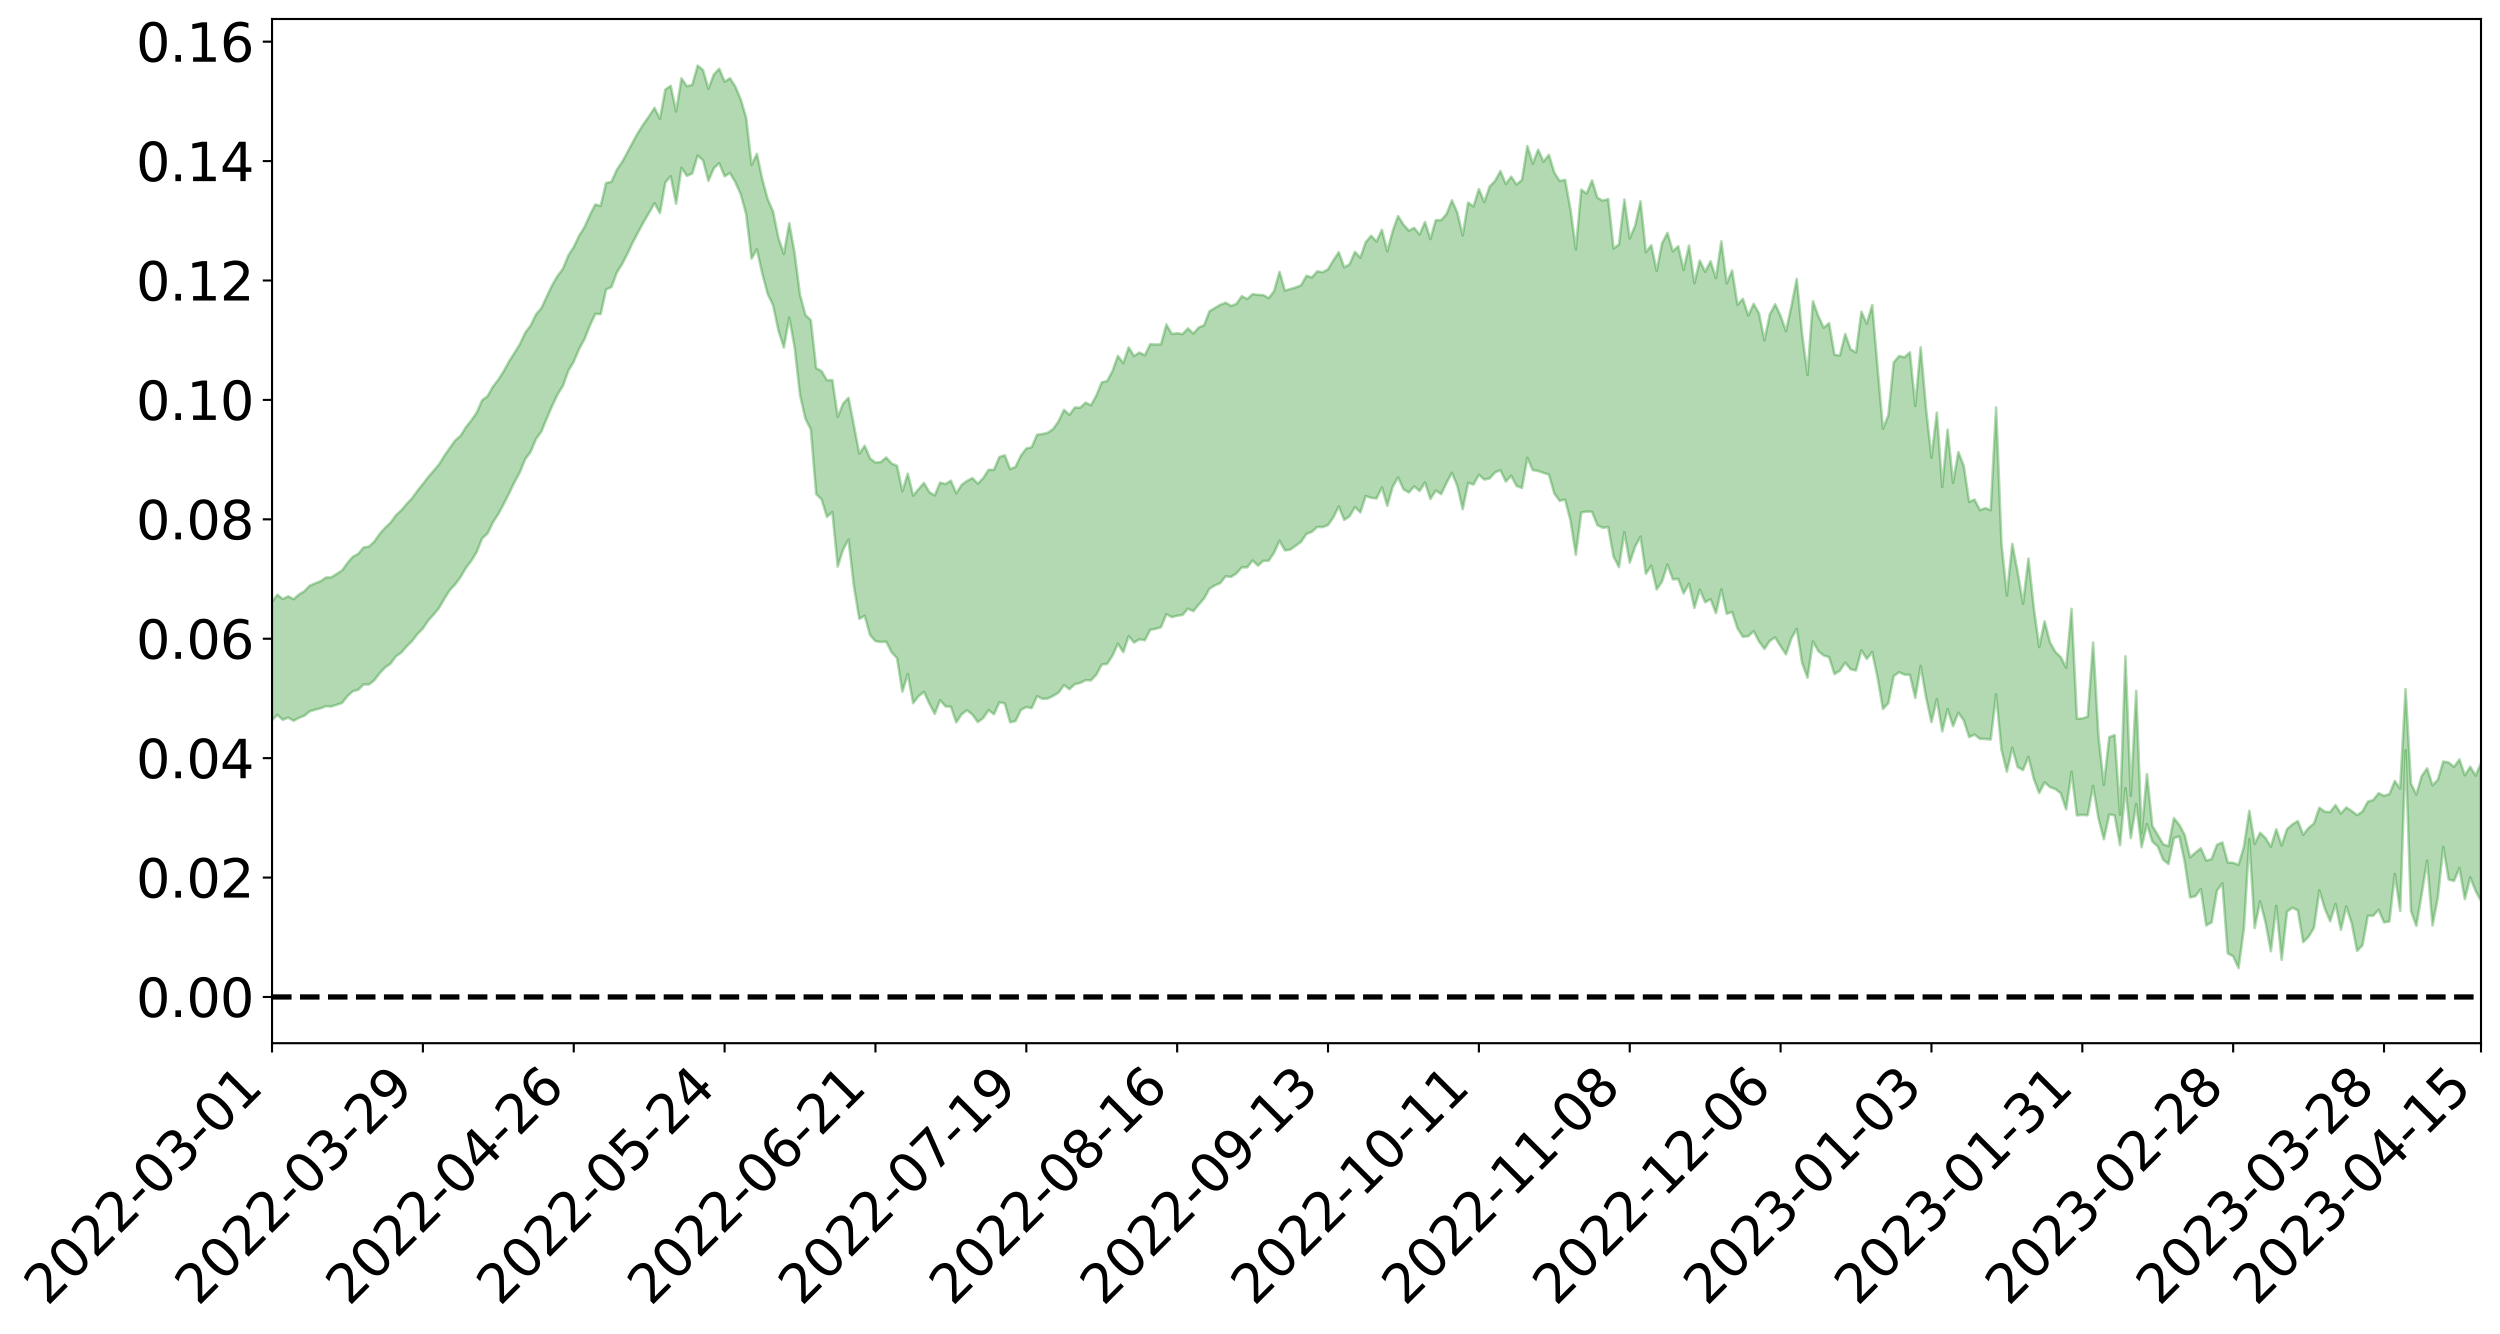 <?xml version="1.0" encoding="utf-8" standalone="no"?>
<!DOCTYPE svg PUBLIC "-//W3C//DTD SVG 1.1//EN"
  "http://www.w3.org/Graphics/SVG/1.1/DTD/svg11.dtd">
<svg xmlns:xlink="http://www.w3.org/1999/xlink" width="947.275pt" height="505.355pt" viewBox="0 0 947.275 505.355" xmlns="http://www.w3.org/2000/svg" version="1.1">
 <defs>
  <style type="text/css">*{stroke-linejoin: round; stroke-linecap: butt}</style>
 </defs>
 <g id="figure_1">
  <g id="patch_1">
   <path d="M 0 505.355 
L 947.275 505.355 
L 947.275 -0 
L 0 -0 
z
" style="fill: #ffffff"/>
  </g>
  <g id="axes_1">
   <g id="patch_2">
    <path d="M 103.075 395.28 
L 940.075 395.28 
L 940.075 7.2 
L 103.075 7.2 
z
" style="fill: #ffffff"/>
   </g>
   <g id="PolyCollection_1">
    <path d="M -393.001 377.605 
L -393.001 377.64 
L -390.959 377.481 
L -388.918 377.34 
L -386.876 377.162 
L -384.835 377.037 
L -382.793 376.88 
L -380.752 376.698 
L -378.711 376.513 
L -376.669 376.353 
L -374.628 376.211 
L -372.586 376.049 
L -370.545 375.881 
L -368.503 375.716 
L -366.462 375.52 
L -364.42 375.353 
L -362.379 375.16 
L -360.337 374.992 
L -358.296 374.773 
L -356.254 374.588 
L -354.213 374.409 
L -352.172 374.201 
L -350.13 373.998 
L -348.089 373.797 
L -346.047 373.561 
L -344.006 373.35 
L -341.964 373.107 
L -339.923 372.86 
L -337.881 372.589 
L -335.84 372.311 
L -333.798 372.036 
L -331.757 371.723 
L -329.715 371.372 
L -327.674 371.054 
L -325.632 370.695 
L -323.591 370.29 
L -321.55 369.906 
L -319.508 369.462 
L -317.467 369.01 
L -315.425 368.542 
L -313.384 368.048 
L -311.342 367.503 
L -309.301 366.924 
L -307.259 366.31 
L -305.218 365.713 
L -303.176 365.021 
L -301.135 364.355 
L -299.093 363.647 
L -297.052 362.933 
L -295.011 362.168 
L -292.969 361.343 
L -290.928 360.57 
L -288.886 359.717 
L -286.845 358.835 
L -284.803 357.966 
L -282.762 357.102 
L -280.72 356.172 
L -278.679 355.231 
L -276.637 354.289 
L -274.596 353.312 
L -272.554 352.323 
L -270.513 351.334 
L -268.472 350.313 
L -266.43 349.289 
L -264.389 348.276 
L -262.347 347.226 
L -260.306 346.11 
L -258.264 345.023 
L -256.223 343.938 
L -254.181 342.867 
L -252.14 341.758 
L -250.098 340.671 
L -248.057 339.568 
L -246.015 338.561 
L -243.974 337.398 
L -241.932 336.374 
L -239.891 335.266 
L -237.85 334.218 
L -235.808 333.124 
L -233.767 332.13 
L -231.725 331.011 
L -229.684 329.962 
L -227.642 328.97 
L -225.601 327.901 
L -223.559 326.888 
L -221.518 325.843 
L -219.476 324.779 
L -217.435 323.752 
L -215.393 322.747 
L -213.352 321.683 
L -211.311 320.656 
L -209.269 319.609 
L -207.228 318.578 
L -205.186 317.569 
L -203.145 316.536 
L -201.103 315.496 
L -199.062 314.547 
L -197.02 313.491 
L -194.979 312.474 
L -192.937 311.473 
L -190.896 310.473 
L -188.854 309.476 
L -186.813 308.469 
L -184.772 307.504 
L -182.73 306.505 
L -180.689 305.486 
L -178.647 304.457 
L -176.606 303.419 
L -174.564 302.44 
L -172.523 301.375 
L -170.481 300.247 
L -168.44 299.18 
L -166.398 298.061 
L -164.357 296.926 
L -162.315 295.733 
L -160.274 294.52 
L -158.232 293.383 
L -156.191 292.103 
L -154.15 290.878 
L -152.108 289.567 
L -150.067 288.352 
L -148.025 286.945 
L -145.984 285.562 
L -143.942 284.212 
L -141.901 282.838 
L -139.859 281.424 
L -137.818 279.951 
L -135.776 278.56 
L -133.735 276.986 
L -131.693 275.581 
L -129.652 273.96 
L -127.611 272.383 
L -125.569 270.836 
L -123.528 269.344 
L -121.486 267.626 
L -119.445 266.056 
L -117.403 264.102 
L -115.362 262.394 
L -113.32 260.787 
L -111.279 258.992 
L -109.237 257.151 
L -107.196 255.053 
L -105.154 253.071 
L -103.113 251.38 
L -101.072 248.811 
L -99.03 246.702 
L -96.989 244.543 
L -94.947 242.305 
L -92.906 239.779 
L -90.864 237.575 
L -88.823 236.279 
L -86.781 234.214 
L -84.74 230.834 
L -82.698 228.041 
L -80.657 226.286 
L -78.615 223.33 
L -76.574 221.161 
L -74.532 219.144 
L -72.491 216.351 
L -70.45 212.562 
L -68.408 210.222 
L -66.367 208.881 
L -64.325 206.041 
L -62.284 204.927 
L -60.242 203.035 
L -58.201 199.662 
L -56.159 199.62 
L -54.118 200.598 
L -52.076 202.987 
L -50.035 199.703 
L -47.993 205.376 
L -45.952 206.422 
L -43.911 198.137 
L -41.869 200.147 
L -39.828 203.446 
L -37.786 201.107 
L -35.745 200.444 
L -33.703 215.46 
L -31.662 236.898 
L -29.62 247.455 
L -27.579 223.721 
L -25.537 235.607 
L -23.496 251.243 
L -21.454 250.126 
L -19.413 282.157 
L -17.372 277.555 
L -15.33 267.502 
L -13.289 242.889 
L -11.247 265.698 
L -9.206 279.343 
L -7.164 273.399 
L -5.123 276.835 
L -3.081 289.704 
L -1.04 287.784 
L 1.002 276.363 
L 3.043 290.308 
L 5.085 292.914 
L 7.126 287.665 
L 9.168 296.427 
L 11.209 299.485 
L 13.25 298.375 
L 15.292 295.42 
L 17.333 298.125 
L 19.375 294.865 
L 21.416 294.867 
L 23.458 297.411 
L 25.499 294.499 
L 27.541 295.602 
L 29.582 295.402 
L 31.624 292.974 
L 33.665 293.466 
L 35.707 290.077 
L 37.748 289.974 
L 39.789 290.519 
L 41.831 290.251 
L 43.872 288.422 
L 45.914 286.802 
L 47.955 286.144 
L 49.997 284.377 
L 52.038 283.801 
L 54.08 283.181 
L 56.121 280.666 
L 58.163 281.333 
L 60.204 279.559 
L 62.246 278.599 
L 64.287 278.302 
L 66.328 276.57 
L 68.37 275.898 
L 70.411 276.067 
L 72.453 276.564 
L 74.494 274.012 
L 76.536 273.374 
L 78.577 272.381 
L 80.619 276.14 
L 82.66 276.083 
L 84.702 277.509 
L 86.743 273.643 
L 88.785 271.222 
L 90.826 271.881 
L 92.868 274.455 
L 94.909 274.904 
L 96.95 270.34 
L 98.992 274.258 
L 101.033 273.381 
L 103.075 272.859 
L 105.116 270.874 
L 107.158 272.755 
L 109.199 271.92 
L 111.241 273.117 
L 113.282 272.002 
L 115.324 271.197 
L 117.365 269.538 
L 119.407 268.915 
L 121.448 268.393 
L 123.489 267.577 
L 125.531 267.711 
L 127.572 267.055 
L 129.614 266.354 
L 131.655 263.763 
L 133.697 261.913 
L 135.738 261.364 
L 137.78 259.326 
L 139.821 259.366 
L 141.863 257.723 
L 143.904 255.042 
L 145.946 252.91 
L 147.987 251.465 
L 150.028 248.69 
L 152.07 247.258 
L 154.111 244.895 
L 156.153 242.895 
L 158.194 240.226 
L 160.236 238.144 
L 162.277 235.092 
L 164.319 232.841 
L 166.36 230.356 
L 168.402 226.825 
L 170.443 223.593 
L 172.485 221.436 
L 174.526 218.664 
L 176.568 215.117 
L 178.609 212.486 
L 180.65 209.124 
L 182.692 203.998 
L 184.733 202.162 
L 186.775 197.915 
L 188.816 194.775 
L 190.858 191.007 
L 192.899 186.958 
L 194.941 182.725 
L 196.982 178.95 
L 199.024 173.945 
L 201.065 171.18 
L 203.107 166.338 
L 205.148 163.486 
L 207.189 158.52 
L 209.231 153.794 
L 211.272 149.447 
L 213.314 146.183 
L 215.355 140.477 
L 217.397 137.065 
L 219.438 132.227 
L 221.48 128.476 
L 223.521 123.336 
L 225.563 118.955 
L 227.604 119.032 
L 229.646 109.692 
L 231.687 108.764 
L 233.728 103.262 
L 235.77 100.012 
L 237.811 96.014 
L 239.853 91.664 
L 241.894 87.82 
L 243.936 84.029 
L 245.977 80.554 
L 248.019 76.977 
L 250.06 80.742 
L 252.102 69.175 
L 254.143 66.75 
L 256.185 77.213 
L 258.226 63.602 
L 260.268 66.65 
L 262.309 65.723 
L 264.35 58.928 
L 266.392 60.779 
L 268.433 68.533 
L 270.475 63.772 
L 272.516 61.845 
L 274.558 66.802 
L 276.599 65.572 
L 278.641 69.069 
L 280.682 73.629 
L 282.724 81.117 
L 284.765 97.975 
L 286.807 94.501 
L 288.848 103.74 
L 290.889 111.414 
L 292.931 115.637 
L 294.972 125.288 
L 297.014 131.665 
L 299.055 120.341 
L 301.097 131.704 
L 303.138 149.688 
L 305.18 158.637 
L 307.221 162.725 
L 309.263 187.239 
L 311.304 189.195 
L 313.346 195.846 
L 315.387 194.003 
L 317.428 214.649 
L 319.47 208.166 
L 321.511 204.447 
L 323.553 222.043 
L 325.594 234.501 
L 327.636 233.288 
L 329.677 240.628 
L 331.719 242.933 
L 333.76 243.264 
L 335.802 243.136 
L 337.843 247.143 
L 339.885 249.351 
L 341.926 262.088 
L 343.968 255.367 
L 346.009 266.441 
L 348.05 263.788 
L 350.092 262.149 
L 352.133 266.562 
L 354.175 270.49 
L 356.216 265.263 
L 358.258 267.679 
L 360.299 267.742 
L 362.341 273.726 
L 364.382 270.617 
L 366.424 269.117 
L 368.465 270.771 
L 370.507 273.603 
L 372.548 272.073 
L 374.589 269.078 
L 376.631 270.629 
L 378.672 266.13 
L 380.714 266.52 
L 382.755 273.707 
L 384.797 273.196 
L 386.838 269.01 
L 388.88 267.916 
L 390.921 268.307 
L 392.963 263.798 
L 395.004 264.785 
L 397.046 264.687 
L 399.087 263.671 
L 401.128 262.403 
L 403.17 259.601 
L 405.211 261.148 
L 407.253 259.248 
L 409.294 258.783 
L 411.336 257.742 
L 413.377 257.801 
L 415.419 255.648 
L 417.46 251.802 
L 419.502 251.569 
L 421.543 248.426 
L 423.585 243.919 
L 425.626 247.122 
L 427.668 241.002 
L 429.709 243.47 
L 431.75 242.249 
L 433.792 242.61 
L 435.833 238.643 
L 437.875 238.287 
L 439.916 237.649 
L 441.958 232.721 
L 443.999 233.842 
L 446.041 233.319 
L 448.082 233.022 
L 450.124 230.616 
L 452.165 231.586 
L 454.207 229.106 
L 456.248 226.737 
L 458.289 223.061 
L 460.331 221.815 
L 462.372 220.953 
L 464.414 218.359 
L 466.455 218.62 
L 468.497 217.299 
L 470.538 214.983 
L 472.58 214.966 
L 474.621 212.355 
L 476.663 214.338 
L 478.704 212.487 
L 480.746 212.468 
L 482.787 209.362 
L 484.828 204.883 
L 486.87 208.553 
L 488.911 208.278 
L 490.953 206.795 
L 492.994 205.318 
L 495.036 202.304 
L 497.077 201.531 
L 499.119 199.668 
L 501.16 199.738 
L 503.202 198.954 
L 505.243 196.015 
L 507.285 191.911 
L 509.326 196.99 
L 511.368 195.634 
L 513.409 192.115 
L 515.45 194.174 
L 517.492 187.977 
L 519.533 188.624 
L 521.575 188.918 
L 523.616 184.7 
L 525.658 191.633 
L 527.699 184.503 
L 529.741 180.858 
L 531.782 185.401 
L 533.824 186.596 
L 535.865 184.305 
L 537.907 186.059 
L 539.948 182.8 
L 541.989 189.091 
L 544.031 185.899 
L 546.072 187.224 
L 548.114 182.96 
L 550.155 179.157 
L 552.197 184.11 
L 554.238 192.932 
L 556.28 182.975 
L 558.321 183.588 
L 560.363 179.908 
L 562.404 181.724 
L 564.446 181.275 
L 566.487 179.006 
L 568.528 178.175 
L 570.57 182.471 
L 572.611 180.256 
L 574.653 184.159 
L 576.694 184.863 
L 578.736 173.477 
L 580.777 178.127 
L 582.819 178.46 
L 584.86 179.187 
L 586.902 179.813 
L 588.943 186.996 
L 590.985 189.777 
L 593.026 189.307 
L 595.068 197.155 
L 597.109 210.227 
L 599.15 194.206 
L 601.192 193.815 
L 603.233 193.942 
L 605.275 198.993 
L 607.316 199.979 
L 609.358 199.72 
L 611.399 210.914 
L 613.441 214.889 
L 615.482 201.646 
L 617.524 213.191 
L 619.565 207.144 
L 621.607 203.315 
L 623.648 217.413 
L 625.689 214.338 
L 627.731 223.37 
L 629.772 220.354 
L 631.814 213.918 
L 633.855 219.538 
L 635.897 219.365 
L 637.938 224.879 
L 639.98 221.128 
L 642.021 230.354 
L 644.063 223.419 
L 646.104 228.209 
L 648.146 227.031 
L 650.187 232.316 
L 652.228 223.333 
L 654.27 232.589 
L 656.311 231.873 
L 658.353 238.105 
L 660.394 241.29 
L 662.436 241.071 
L 664.477 239.167 
L 666.519 243.067 
L 668.56 245.884 
L 670.602 242.842 
L 672.643 241.537 
L 674.685 244.908 
L 676.726 247.928 
L 678.768 241.898 
L 680.809 238.317 
L 682.85 251.171 
L 684.892 256.81 
L 686.933 243.054 
L 688.975 246.694 
L 691.016 248.356 
L 693.058 248.991 
L 695.099 255.392 
L 697.141 254.158 
L 699.182 251.048 
L 701.224 253.615 
L 703.265 254.025 
L 705.307 246.403 
L 707.348 249.693 
L 709.389 247.082 
L 711.431 256.727 
L 713.472 268.646 
L 715.514 266.415 
L 717.555 256.169 
L 719.597 254.695 
L 721.638 255.631 
L 723.68 255.695 
L 725.721 264.451 
L 727.763 252.355 
L 729.804 264.219 
L 731.846 273.637 
L 733.887 264.914 
L 735.928 277.124 
L 737.97 268.687 
L 740.011 275.121 
L 742.053 270.043 
L 744.094 272.975 
L 746.136 279.295 
L 748.177 278.341 
L 750.219 279.946 
L 752.26 279.999 
L 754.302 280.213 
L 756.343 263.11 
L 758.385 284.113 
L 760.426 292.424 
L 762.468 283.342 
L 764.509 290.631 
L 766.55 291.784 
L 768.592 286.789 
L 770.633 295.094 
L 772.675 300.465 
L 774.716 296.455 
L 776.758 298.225 
L 778.799 298.986 
L 780.841 300.56 
L 782.882 306.703 
L 784.924 292.49 
L 786.965 308.958 
L 789.007 308.775 
L 791.048 308.909 
L 793.089 297.765 
L 795.131 310.077 
L 797.172 318.005 
L 799.214 308.617 
L 801.255 308.948 
L 803.297 320.246 
L 805.338 298.653 
L 807.38 317.531 
L 809.421 304.628 
L 811.463 321.018 
L 813.504 312.225 
L 815.546 318.895 
L 817.587 320.693 
L 819.628 325.758 
L 821.67 327.374 
L 823.711 317.578 
L 825.753 316.898 
L 827.794 326.54 
L 829.836 340.049 
L 831.877 339.584 
L 833.919 336.867 
L 835.96 350.673 
L 838.002 349.465 
L 840.043 337.448 
L 842.085 334.747 
L 844.126 361.232 
L 846.168 362.341 
L 848.209 366.824 
L 850.25 351.684 
L 852.292 317.946 
L 854.333 351.644 
L 856.375 341.528 
L 858.416 349.373 
L 860.458 360.429 
L 862.499 343.256 
L 864.541 363.683 
L 866.582 345.392 
L 868.624 343.954 
L 870.665 344.97 
L 872.707 356.979 
L 874.748 354.912 
L 876.789 351.552 
L 878.831 337.389 
L 880.872 344.144 
L 882.914 349.055 
L 884.955 342.492 
L 886.997 352.315 
L 889.038 343.502 
L 891.08 349.812 
L 893.121 360.319 
L 895.163 358.22 
L 897.204 346.995 
L 899.246 346.979 
L 901.287 344.715 
L 903.328 349.482 
L 905.37 349.171 
L 907.411 331.19 
L 909.453 345.174 
L 911.494 284.335 
L 913.536 345.094 
L 915.577 350.818 
L 917.619 338.672 
L 919.66 326.077 
L 921.702 350.69 
L 923.743 339.892 
L 925.785 320.904 
L 927.826 333.265 
L 929.868 333.797 
L 931.909 328.842 
L 933.95 340.677 
L 935.992 332.433 
L 938.033 337.555 
L 940.075 341.401 
L 940.075 289.145 
L 940.075 289.145 
L 938.033 293.898 
L 935.992 290.534 
L 933.95 293.77 
L 931.909 287.742 
L 929.868 290.564 
L 927.826 288.924 
L 925.785 288.547 
L 923.743 295.476 
L 921.702 297.519 
L 919.66 291.134 
L 917.619 294.053 
L 915.577 301.031 
L 913.536 296.945 
L 911.494 261.141 
L 909.453 298.788 
L 907.411 295.936 
L 905.37 300.894 
L 903.328 301.544 
L 901.287 300.538 
L 899.246 303.151 
L 897.204 303.738 
L 895.163 307.507 
L 893.121 308.862 
L 891.08 307.279 
L 889.038 305.943 
L 886.997 308.296 
L 884.955 305.052 
L 882.914 307.681 
L 880.872 307.56 
L 878.831 306.057 
L 876.789 312.026 
L 874.748 313.687 
L 872.707 316.312 
L 870.665 311.113 
L 868.624 312.346 
L 866.582 314.163 
L 864.541 320.364 
L 862.499 314.2 
L 860.458 320.832 
L 858.416 317.518 
L 856.375 315.548 
L 854.333 319.785 
L 852.292 307.245 
L 850.25 320.816 
L 848.209 327.687 
L 846.168 326.909 
L 844.126 326.834 
L 842.085 319.209 
L 840.043 320.088 
L 838.002 325.497 
L 835.96 326.108 
L 833.919 321.422 
L 831.877 323.061 
L 829.836 324.911 
L 827.794 316.31 
L 825.753 312.518 
L 823.711 310.024 
L 821.67 320.64 
L 819.628 319.9 
L 817.587 316.354 
L 815.546 312.946 
L 813.504 293.323 
L 811.463 315.786 
L 809.421 261.77 
L 807.38 301.507 
L 805.338 248.685 
L 803.297 308.666 
L 801.255 278.533 
L 799.214 279.311 
L 797.172 297.412 
L 795.131 278.963 
L 793.089 243.454 
L 791.048 271.567 
L 789.007 272.248 
L 786.965 272.35 
L 784.924 230.683 
L 782.882 252.996 
L 780.841 248.983 
L 778.799 247.058 
L 776.758 243.376 
L 774.716 235.437 
L 772.675 245.171 
L 770.633 230.38 
L 768.592 211.624 
L 766.55 228.776 
L 764.509 216.759 
L 762.468 206.082 
L 760.426 225.63 
L 758.385 206.023 
L 756.343 154.394 
L 754.302 193.315 
L 752.26 192.517 
L 750.219 193.295 
L 748.177 189.304 
L 746.136 190.163 
L 744.094 176.558 
L 742.053 171.302 
L 740.011 182.9 
L 737.97 162.799 
L 735.928 184.531 
L 733.887 156.378 
L 731.846 173.411 
L 729.804 154.81 
L 727.763 131.605 
L 725.721 153.8 
L 723.68 133.515 
L 721.638 135.371 
L 719.597 134.889 
L 717.555 137.33 
L 715.514 157.357 
L 713.472 162.449 
L 711.431 139.336 
L 709.389 115.596 
L 707.348 122.657 
L 705.307 118.131 
L 703.265 133.575 
L 701.224 132.335 
L 699.182 126.565 
L 697.141 134.727 
L 695.099 134.406 
L 693.058 122.45 
L 691.016 124.199 
L 688.975 119.724 
L 686.933 114.148 
L 684.892 142.042 
L 682.85 126.745 
L 680.809 105.674 
L 678.768 116.103 
L 676.726 125.471 
L 674.685 119.685 
L 672.643 115.277 
L 670.602 119.122 
L 668.56 128.984 
L 666.519 118.769 
L 664.477 115.132 
L 662.436 119.586 
L 660.394 113.223 
L 658.353 115.482 
L 656.311 102.469 
L 654.27 107.381 
L 652.228 91.445 
L 650.187 105.389 
L 648.146 99.009 
L 646.104 102.989 
L 644.063 98.723 
L 642.021 107.304 
L 639.98 93.038 
L 637.938 102.231 
L 635.897 93.305 
L 633.855 95.217 
L 631.814 88.254 
L 629.772 92.187 
L 627.731 102.622 
L 625.689 92.931 
L 623.648 95.568 
L 621.607 76.294 
L 619.565 85.533 
L 617.524 90.354 
L 615.482 75.581 
L 613.441 92.603 
L 611.399 94.183 
L 609.358 75.439 
L 607.316 76.038 
L 605.275 74.96 
L 603.233 68.362 
L 601.192 73.341 
L 599.15 71.878 
L 597.109 94.477 
L 595.068 79.295 
L 593.026 68.111 
L 590.985 68.593 
L 588.943 65.414 
L 586.902 58.671 
L 584.86 61.244 
L 582.819 56.714 
L 580.777 62.018 
L 578.736 55.339 
L 576.694 68.16 
L 574.653 69.898 
L 572.611 66.945 
L 570.57 69.761 
L 568.528 64.833 
L 566.487 68.561 
L 564.446 70.682 
L 562.404 76.588 
L 560.363 71.643 
L 558.321 78.248 
L 556.28 76.766 
L 554.238 89.21 
L 552.197 80.581 
L 550.155 75.897 
L 548.114 81.124 
L 546.072 83.411 
L 544.031 83.443 
L 541.989 90.59 
L 539.948 84.126 
L 537.907 88.883 
L 535.865 86.368 
L 533.824 87.385 
L 531.782 85.113 
L 529.741 81.856 
L 527.699 87.562 
L 525.658 95.221 
L 523.616 87.091 
L 521.575 91.493 
L 519.533 89.335 
L 517.492 91.779 
L 515.45 97.658 
L 513.409 95.433 
L 511.368 100.164 
L 509.326 101.282 
L 507.285 95.572 
L 505.243 98.632 
L 503.202 102.061 
L 501.16 103.164 
L 499.119 102.797 
L 497.077 105.149 
L 495.036 104.507 
L 492.994 108.096 
L 490.953 108.913 
L 488.911 109.518 
L 486.87 110.111 
L 484.828 103.002 
L 482.787 110.257 
L 480.746 112.978 
L 478.704 111.815 
L 476.663 111.734 
L 474.621 111.445 
L 472.58 113.296 
L 470.538 112.207 
L 468.497 115.141 
L 466.455 115.908 
L 464.414 114.708 
L 462.372 115.496 
L 460.331 116.7 
L 458.289 117.946 
L 456.248 123.234 
L 454.207 124.1 
L 452.165 126.388 
L 450.124 124.438 
L 448.082 126.587 
L 446.041 126.281 
L 443.999 126.522 
L 441.958 122.966 
L 439.916 130.49 
L 437.875 130.552 
L 435.833 130.421 
L 433.792 134.632 
L 431.75 133.579 
L 429.709 134.889 
L 427.668 131.654 
L 425.626 137.633 
L 423.585 134.85 
L 421.543 140.563 
L 419.502 144.38 
L 417.46 144.891 
L 415.419 149.871 
L 413.377 153.576 
L 411.336 152.55 
L 409.294 154.487 
L 407.253 154.419 
L 405.211 157.223 
L 403.17 155.298 
L 401.128 159.555 
L 399.087 162.529 
L 397.046 163.951 
L 395.004 164.468 
L 392.963 164.719 
L 390.921 169.45 
L 388.88 169.963 
L 386.838 172.609 
L 384.797 176.895 
L 382.755 177.762 
L 380.714 172.516 
L 378.672 173.184 
L 376.631 178.028 
L 374.589 177.996 
L 372.548 181.145 
L 370.507 183.256 
L 368.465 181.142 
L 366.424 182.215 
L 364.382 183.731 
L 362.341 186.946 
L 360.299 182.138 
L 358.258 183.405 
L 356.216 182.859 
L 354.175 187.723 
L 352.133 186.516 
L 350.092 182.983 
L 348.05 185.342 
L 346.009 187.795 
L 343.968 179.487 
L 341.926 186.16 
L 339.885 176.498 
L 337.843 175.626 
L 335.802 173.33 
L 333.76 175.063 
L 331.719 175.266 
L 329.677 173.728 
L 327.636 168.932 
L 325.594 171.922 
L 323.553 161.248 
L 321.511 150.72 
L 319.47 152.914 
L 317.428 157.977 
L 315.387 143.99 
L 313.346 144.098 
L 311.304 140.623 
L 309.263 139.5 
L 307.221 121.321 
L 305.18 119.338 
L 303.138 111.767 
L 301.097 95.964 
L 299.055 84.578 
L 297.014 96.227 
L 294.972 90.23 
L 292.931 80.154 
L 290.889 75.471 
L 288.848 67.966 
L 286.807 58.326 
L 284.765 62.475 
L 282.724 44.57 
L 280.682 37.693 
L 278.641 32.845 
L 276.599 29.634 
L 274.558 30.961 
L 272.516 26.029 
L 270.475 28.243 
L 268.433 33.653 
L 266.392 26.557 
L 264.35 24.84 
L 262.309 32.173 
L 260.268 32.665 
L 258.226 29.695 
L 256.185 42.241 
L 254.143 32.518 
L 252.102 33.946 
L 250.06 45.075 
L 248.019 40.874 
L 245.977 43.982 
L 243.936 46.862 
L 241.894 50.047 
L 239.853 53.688 
L 237.811 57.574 
L 235.77 61.31 
L 233.728 64.341 
L 231.687 68.9 
L 229.646 69.367 
L 227.604 78.044 
L 225.563 77.479 
L 223.521 81.484 
L 221.48 86.047 
L 219.438 89.315 
L 217.397 93.606 
L 215.355 96.793 
L 213.314 101.825 
L 211.272 104.544 
L 209.231 108.059 
L 207.189 112.338 
L 205.148 116.732 
L 203.107 119.118 
L 201.065 123.358 
L 199.024 126.021 
L 196.982 130.428 
L 194.941 133.694 
L 192.899 136.954 
L 190.858 140.649 
L 188.816 143.863 
L 186.775 146.508 
L 184.733 150.137 
L 182.692 151.666 
L 180.65 156.326 
L 178.609 159.287 
L 176.568 161.834 
L 174.526 165.096 
L 172.485 166.872 
L 170.443 169.712 
L 168.402 172.646 
L 166.36 175.949 
L 164.319 178.358 
L 162.277 180.741 
L 160.236 183.402 
L 158.194 185.963 
L 156.153 188.767 
L 154.111 190.922 
L 152.07 193.327 
L 150.028 195.219 
L 147.987 198.052 
L 145.946 199.979 
L 143.904 202.245 
L 141.863 205.183 
L 139.821 207.11 
L 137.78 207.428 
L 135.738 209.861 
L 133.697 210.958 
L 131.655 213.327 
L 129.614 216.145 
L 127.572 217.477 
L 125.531 218.741 
L 123.489 218.84 
L 121.448 220.244 
L 119.407 221.036 
L 117.365 221.925 
L 115.324 224.042 
L 113.282 225.249 
L 111.241 227.047 
L 109.199 225.954 
L 107.158 226.981 
L 105.116 225.353 
L 103.075 227.993 
L 101.033 228.461 
L 98.992 230.449 
L 96.95 226.567 
L 94.909 231.604 
L 92.868 231.396 
L 90.826 228.83 
L 88.785 228.381 
L 86.743 231.163 
L 84.702 235.772 
L 82.66 234.373 
L 80.619 234.61 
L 78.577 230.604 
L 76.536 230.949 
L 74.494 232.606 
L 72.453 235.685 
L 70.411 235.232 
L 68.37 235.116 
L 66.328 235.985 
L 64.287 238.069 
L 62.246 238.139 
L 60.204 239.625 
L 58.163 241.797 
L 56.121 241.034 
L 54.08 243.978 
L 52.038 244.803 
L 49.997 245.542 
L 47.955 247.549 
L 45.914 248.364 
L 43.872 250.528 
L 41.831 252.843 
L 39.789 253.272 
L 37.748 252.894 
L 35.707 252.73 
L 33.665 257.15 
L 31.624 256.824 
L 29.582 259.901 
L 27.541 260.306 
L 25.499 259.617 
L 23.458 262.644 
L 21.416 260.493 
L 19.375 260.955 
L 17.333 264.686 
L 15.292 262.557 
L 13.25 266.084 
L 11.209 267.419 
L 9.168 265.008 
L 7.126 256.677 
L 5.085 262.476 
L 3.043 260.118 
L 1.002 247.57 
L -1.04 258.764 
L -3.081 261.278 
L -5.123 249.69 
L -7.164 246.706 
L -9.206 253.321 
L -11.247 240.737 
L -13.289 219.115 
L -15.33 243.579 
L -17.372 253.643 
L -19.413 258.778 
L -21.454 228.474 
L -23.496 230.045 
L -25.537 215.211 
L -27.579 203.587 
L -29.62 228.005 
L -31.662 217.997 
L -33.703 197.113 
L -35.745 182.426 
L -37.786 183.727 
L -39.828 186.744 
L -41.869 183.917 
L -43.911 182.412 
L -45.952 191.494 
L -47.993 190.843 
L -50.035 185.577 
L -52.076 189.445 
L -54.118 187.518 
L -56.159 187.021 
L -58.201 187.671 
L -60.242 191.466 
L -62.284 193.913 
L -64.325 195.487 
L -66.367 198.847 
L -68.408 200.616 
L -70.45 203.383 
L -72.491 207.508 
L -74.532 210.898 
L -76.574 213.263 
L -78.615 215.881 
L -80.657 219.17 
L -82.698 221.38 
L -84.74 224.52 
L -86.781 228.258 
L -88.823 230.586 
L -90.864 232.281 
L -92.906 234.664 
L -94.947 237.126 
L -96.989 239.364 
L -99.03 241.503 
L -101.072 243.555 
L -103.113 246.271 
L -105.154 247.791 
L -107.196 249.813 
L -109.237 251.934 
L -111.279 253.771 
L -113.32 255.577 
L -115.362 257.125 
L -117.403 258.77 
L -119.445 260.862 
L -121.486 262.383 
L -123.528 264.124 
L -125.569 265.565 
L -127.611 267.142 
L -129.652 268.757 
L -131.693 270.401 
L -133.735 271.797 
L -135.776 273.394 
L -137.818 274.8 
L -139.859 276.301 
L -141.901 277.708 
L -143.942 279.139 
L -145.984 280.49 
L -148.025 281.913 
L -150.067 283.416 
L -152.108 284.613 
L -154.15 286.021 
L -156.191 287.259 
L -158.232 288.66 
L -160.274 289.733 
L -162.315 291.039 
L -164.357 292.294 
L -166.398 293.488 
L -168.44 294.696 
L -170.481 295.821 
L -172.523 297.104 
L -174.564 298.265 
L -176.606 299.222 
L -178.647 300.352 
L -180.689 301.482 
L -182.73 302.607 
L -184.772 303.696 
L -186.813 304.715 
L -188.854 305.833 
L -190.896 306.933 
L -192.937 308.04 
L -194.979 309.146 
L -197.02 310.283 
L -199.062 311.464 
L -201.103 312.492 
L -203.145 313.662 
L -205.186 314.814 
L -207.228 315.924 
L -209.269 317.069 
L -211.311 318.238 
L -213.352 319.377 
L -215.393 320.569 
L -217.435 321.665 
L -219.476 322.785 
L -221.518 323.966 
L -223.559 325.111 
L -225.601 326.204 
L -227.642 327.359 
L -229.684 328.422 
L -231.725 329.554 
L -233.767 330.758 
L -235.808 331.806 
L -237.85 332.97 
L -239.891 334.08 
L -241.932 335.24 
L -243.974 336.303 
L -246.015 337.529 
L -248.057 338.564 
L -250.098 339.714 
L -252.14 340.843 
L -254.181 341.998 
L -256.223 343.102 
L -258.264 344.224 
L -260.306 345.351 
L -262.347 346.512 
L -264.389 347.597 
L -266.43 348.636 
L -268.472 349.689 
L -270.513 350.741 
L -272.554 351.751 
L -274.596 352.762 
L -276.637 353.761 
L -278.679 354.717 
L -280.72 355.681 
L -282.762 356.637 
L -284.803 357.514 
L -286.845 358.401 
L -288.886 359.319 
L -290.928 360.191 
L -292.969 360.977 
L -295.011 361.832 
L -297.052 362.616 
L -299.093 363.342 
L -301.135 364.065 
L -303.176 364.743 
L -305.218 365.465 
L -307.259 366.07 
L -309.301 366.703 
L -311.342 367.299 
L -313.384 367.853 
L -315.425 368.361 
L -317.467 368.825 
L -319.508 369.283 
L -321.55 369.736 
L -323.591 370.117 
L -325.632 370.535 
L -327.674 370.894 
L -329.715 371.208 
L -331.757 371.567 
L -333.798 371.885 
L -335.84 372.153 
L -337.881 372.438 
L -339.923 372.714 
L -341.964 372.96 
L -344.006 373.206 
L -346.047 373.414 
L -348.089 373.658 
L -350.13 373.858 
L -352.172 374.066 
L -354.213 374.282 
L -356.254 374.463 
L -358.296 374.652 
L -360.337 374.892 
L -362.379 375.068 
L -364.42 375.277 
L -366.462 375.448 
L -368.503 375.664 
L -370.545 375.839 
L -372.586 376.021 
L -374.628 376.184 
L -376.669 376.331 
L -378.711 376.496 
L -380.752 376.672 
L -382.793 376.845 
L -384.835 376.995 
L -386.876 377.122 
L -388.918 377.292 
L -390.959 377.437 
L -393.001 377.605 
z
" clip-path="url(#p9432518715)" style="fill: #008000; fill-opacity: 0.3; stroke: #008000; stroke-opacity: 0.3"/>
   </g>
   <g id="matplotlib.axis_1">
    <g id="xtick_1">
     <g id="line2d_1">
      <defs>
       <path id="m0468f26d70" d="M 0 0 
L 0 3.5 
" style="stroke: #000000; stroke-width: 0.8"/>
      </defs>
      <g>
       <use xlink:href="#m0468f26d70" x="103.075" y="395.28" style="stroke: #000000; stroke-width: 0.8"/>
      </g>
     </g>
     <g id="text_1">
      <!-- 2022-03-01 -->
      <g transform="translate(17.946 495.214) rotate(-45) scale(0.2 -0.2)">
       <defs>
        <path id="DejaVuSans-32" d="M 1228 531 
L 3431 531 
L 3431 0 
L 469 0 
L 469 531 
Q 828 903 1448 1529 
Q 2069 2156 2228 2338 
Q 2531 2678 2651 2914 
Q 2772 3150 2772 3378 
Q 2772 3750 2511 3984 
Q 2250 4219 1831 4219 
Q 1534 4219 1204 4116 
Q 875 4013 500 3803 
L 500 4441 
Q 881 4594 1212 4672 
Q 1544 4750 1819 4750 
Q 2544 4750 2975 4387 
Q 3406 4025 3406 3419 
Q 3406 3131 3298 2873 
Q 3191 2616 2906 2266 
Q 2828 2175 2409 1742 
Q 1991 1309 1228 531 
z
" transform="scale(0.016)"/>
        <path id="DejaVuSans-30" d="M 2034 4250 
Q 1547 4250 1301 3770 
Q 1056 3291 1056 2328 
Q 1056 1369 1301 889 
Q 1547 409 2034 409 
Q 2525 409 2770 889 
Q 3016 1369 3016 2328 
Q 3016 3291 2770 3770 
Q 2525 4250 2034 4250 
z
M 2034 4750 
Q 2819 4750 3233 4129 
Q 3647 3509 3647 2328 
Q 3647 1150 3233 529 
Q 2819 -91 2034 -91 
Q 1250 -91 836 529 
Q 422 1150 422 2328 
Q 422 3509 836 4129 
Q 1250 4750 2034 4750 
z
" transform="scale(0.016)"/>
        <path id="DejaVuSans-2d" d="M 313 2009 
L 1997 2009 
L 1997 1497 
L 313 1497 
L 313 2009 
z
" transform="scale(0.016)"/>
        <path id="DejaVuSans-33" d="M 2597 2516 
Q 3050 2419 3304 2112 
Q 3559 1806 3559 1356 
Q 3559 666 3084 287 
Q 2609 -91 1734 -91 
Q 1441 -91 1130 -33 
Q 819 25 488 141 
L 488 750 
Q 750 597 1062 519 
Q 1375 441 1716 441 
Q 2309 441 2620 675 
Q 2931 909 2931 1356 
Q 2931 1769 2642 2001 
Q 2353 2234 1838 2234 
L 1294 2234 
L 1294 2753 
L 1863 2753 
Q 2328 2753 2575 2939 
Q 2822 3125 2822 3475 
Q 2822 3834 2567 4026 
Q 2313 4219 1838 4219 
Q 1578 4219 1281 4162 
Q 984 4106 628 3988 
L 628 4550 
Q 988 4650 1302 4700 
Q 1616 4750 1894 4750 
Q 2613 4750 3031 4423 
Q 3450 4097 3450 3541 
Q 3450 3153 3228 2886 
Q 3006 2619 2597 2516 
z
" transform="scale(0.016)"/>
        <path id="DejaVuSans-31" d="M 794 531 
L 1825 531 
L 1825 4091 
L 703 3866 
L 703 4441 
L 1819 4666 
L 2450 4666 
L 2450 531 
L 3481 531 
L 3481 0 
L 794 0 
L 794 531 
z
" transform="scale(0.016)"/>
       </defs>
       <use xlink:href="#DejaVuSans-32"/>
       <use xlink:href="#DejaVuSans-30" x="63.623"/>
       <use xlink:href="#DejaVuSans-32" x="127.246"/>
       <use xlink:href="#DejaVuSans-32" x="190.869"/>
       <use xlink:href="#DejaVuSans-2d" x="254.492"/>
       <use xlink:href="#DejaVuSans-30" x="290.576"/>
       <use xlink:href="#DejaVuSans-33" x="354.199"/>
       <use xlink:href="#DejaVuSans-2d" x="417.822"/>
       <use xlink:href="#DejaVuSans-30" x="453.906"/>
       <use xlink:href="#DejaVuSans-31" x="517.529"/>
      </g>
     </g>
    </g>
    <g id="xtick_2">
     <g id="line2d_2">
      <g>
       <use xlink:href="#m0468f26d70" x="160.236" y="395.28" style="stroke: #000000; stroke-width: 0.8"/>
      </g>
     </g>
     <g id="text_2">
      <!-- 2022-03-29 -->
      <g transform="translate(75.107 495.214) rotate(-45) scale(0.2 -0.2)">
       <defs>
        <path id="DejaVuSans-39" d="M 703 97 
L 703 672 
Q 941 559 1184 500 
Q 1428 441 1663 441 
Q 2288 441 2617 861 
Q 2947 1281 2994 2138 
Q 2813 1869 2534 1725 
Q 2256 1581 1919 1581 
Q 1219 1581 811 2004 
Q 403 2428 403 3163 
Q 403 3881 828 4315 
Q 1253 4750 1959 4750 
Q 2769 4750 3195 4129 
Q 3622 3509 3622 2328 
Q 3622 1225 3098 567 
Q 2575 -91 1691 -91 
Q 1453 -91 1209 -44 
Q 966 3 703 97 
z
M 1959 2075 
Q 2384 2075 2632 2365 
Q 2881 2656 2881 3163 
Q 2881 3666 2632 3958 
Q 2384 4250 1959 4250 
Q 1534 4250 1286 3958 
Q 1038 3666 1038 3163 
Q 1038 2656 1286 2365 
Q 1534 2075 1959 2075 
z
" transform="scale(0.016)"/>
       </defs>
       <use xlink:href="#DejaVuSans-32"/>
       <use xlink:href="#DejaVuSans-30" x="63.623"/>
       <use xlink:href="#DejaVuSans-32" x="127.246"/>
       <use xlink:href="#DejaVuSans-32" x="190.869"/>
       <use xlink:href="#DejaVuSans-2d" x="254.492"/>
       <use xlink:href="#DejaVuSans-30" x="290.576"/>
       <use xlink:href="#DejaVuSans-33" x="354.199"/>
       <use xlink:href="#DejaVuSans-2d" x="417.822"/>
       <use xlink:href="#DejaVuSans-32" x="453.906"/>
       <use xlink:href="#DejaVuSans-39" x="517.529"/>
      </g>
     </g>
    </g>
    <g id="xtick_3">
     <g id="line2d_3">
      <g>
       <use xlink:href="#m0468f26d70" x="217.397" y="395.28" style="stroke: #000000; stroke-width: 0.8"/>
      </g>
     </g>
     <g id="text_3">
      <!-- 2022-04-26 -->
      <g transform="translate(132.268 495.214) rotate(-45) scale(0.2 -0.2)">
       <defs>
        <path id="DejaVuSans-34" d="M 2419 4116 
L 825 1625 
L 2419 1625 
L 2419 4116 
z
M 2253 4666 
L 3047 4666 
L 3047 1625 
L 3713 1625 
L 3713 1100 
L 3047 1100 
L 3047 0 
L 2419 0 
L 2419 1100 
L 313 1100 
L 313 1709 
L 2253 4666 
z
" transform="scale(0.016)"/>
        <path id="DejaVuSans-36" d="M 2113 2584 
Q 1688 2584 1439 2293 
Q 1191 2003 1191 1497 
Q 1191 994 1439 701 
Q 1688 409 2113 409 
Q 2538 409 2786 701 
Q 3034 994 3034 1497 
Q 3034 2003 2786 2293 
Q 2538 2584 2113 2584 
z
M 3366 4563 
L 3366 3988 
Q 3128 4100 2886 4159 
Q 2644 4219 2406 4219 
Q 1781 4219 1451 3797 
Q 1122 3375 1075 2522 
Q 1259 2794 1537 2939 
Q 1816 3084 2150 3084 
Q 2853 3084 3261 2657 
Q 3669 2231 3669 1497 
Q 3669 778 3244 343 
Q 2819 -91 2113 -91 
Q 1303 -91 875 529 
Q 447 1150 447 2328 
Q 447 3434 972 4092 
Q 1497 4750 2381 4750 
Q 2619 4750 2861 4703 
Q 3103 4656 3366 4563 
z
" transform="scale(0.016)"/>
       </defs>
       <use xlink:href="#DejaVuSans-32"/>
       <use xlink:href="#DejaVuSans-30" x="63.623"/>
       <use xlink:href="#DejaVuSans-32" x="127.246"/>
       <use xlink:href="#DejaVuSans-32" x="190.869"/>
       <use xlink:href="#DejaVuSans-2d" x="254.492"/>
       <use xlink:href="#DejaVuSans-30" x="290.576"/>
       <use xlink:href="#DejaVuSans-34" x="354.199"/>
       <use xlink:href="#DejaVuSans-2d" x="417.822"/>
       <use xlink:href="#DejaVuSans-32" x="453.906"/>
       <use xlink:href="#DejaVuSans-36" x="517.529"/>
      </g>
     </g>
    </g>
    <g id="xtick_4">
     <g id="line2d_4">
      <g>
       <use xlink:href="#m0468f26d70" x="274.558" y="395.28" style="stroke: #000000; stroke-width: 0.8"/>
      </g>
     </g>
     <g id="text_4">
      <!-- 2022-05-24 -->
      <g transform="translate(189.429 495.214) rotate(-45) scale(0.2 -0.2)">
       <defs>
        <path id="DejaVuSans-35" d="M 691 4666 
L 3169 4666 
L 3169 4134 
L 1269 4134 
L 1269 2991 
Q 1406 3038 1543 3061 
Q 1681 3084 1819 3084 
Q 2600 3084 3056 2656 
Q 3513 2228 3513 1497 
Q 3513 744 3044 326 
Q 2575 -91 1722 -91 
Q 1428 -91 1123 -41 
Q 819 9 494 109 
L 494 744 
Q 775 591 1075 516 
Q 1375 441 1709 441 
Q 2250 441 2565 725 
Q 2881 1009 2881 1497 
Q 2881 1984 2565 2268 
Q 2250 2553 1709 2553 
Q 1456 2553 1204 2497 
Q 953 2441 691 2322 
L 691 4666 
z
" transform="scale(0.016)"/>
       </defs>
       <use xlink:href="#DejaVuSans-32"/>
       <use xlink:href="#DejaVuSans-30" x="63.623"/>
       <use xlink:href="#DejaVuSans-32" x="127.246"/>
       <use xlink:href="#DejaVuSans-32" x="190.869"/>
       <use xlink:href="#DejaVuSans-2d" x="254.492"/>
       <use xlink:href="#DejaVuSans-30" x="290.576"/>
       <use xlink:href="#DejaVuSans-35" x="354.199"/>
       <use xlink:href="#DejaVuSans-2d" x="417.822"/>
       <use xlink:href="#DejaVuSans-32" x="453.906"/>
       <use xlink:href="#DejaVuSans-34" x="517.529"/>
      </g>
     </g>
    </g>
    <g id="xtick_5">
     <g id="line2d_5">
      <g>
       <use xlink:href="#m0468f26d70" x="331.719" y="395.28" style="stroke: #000000; stroke-width: 0.8"/>
      </g>
     </g>
     <g id="text_5">
      <!-- 2022-06-21 -->
      <g transform="translate(246.59 495.214) rotate(-45) scale(0.2 -0.2)">
       <use xlink:href="#DejaVuSans-32"/>
       <use xlink:href="#DejaVuSans-30" x="63.623"/>
       <use xlink:href="#DejaVuSans-32" x="127.246"/>
       <use xlink:href="#DejaVuSans-32" x="190.869"/>
       <use xlink:href="#DejaVuSans-2d" x="254.492"/>
       <use xlink:href="#DejaVuSans-30" x="290.576"/>
       <use xlink:href="#DejaVuSans-36" x="354.199"/>
       <use xlink:href="#DejaVuSans-2d" x="417.822"/>
       <use xlink:href="#DejaVuSans-32" x="453.906"/>
       <use xlink:href="#DejaVuSans-31" x="517.529"/>
      </g>
     </g>
    </g>
    <g id="xtick_6">
     <g id="line2d_6">
      <g>
       <use xlink:href="#m0468f26d70" x="388.88" y="395.28" style="stroke: #000000; stroke-width: 0.8"/>
      </g>
     </g>
     <g id="text_6">
      <!-- 2022-07-19 -->
      <g transform="translate(303.751 495.214) rotate(-45) scale(0.2 -0.2)">
       <defs>
        <path id="DejaVuSans-37" d="M 525 4666 
L 3525 4666 
L 3525 4397 
L 1831 0 
L 1172 0 
L 2766 4134 
L 525 4134 
L 525 4666 
z
" transform="scale(0.016)"/>
       </defs>
       <use xlink:href="#DejaVuSans-32"/>
       <use xlink:href="#DejaVuSans-30" x="63.623"/>
       <use xlink:href="#DejaVuSans-32" x="127.246"/>
       <use xlink:href="#DejaVuSans-32" x="190.869"/>
       <use xlink:href="#DejaVuSans-2d" x="254.492"/>
       <use xlink:href="#DejaVuSans-30" x="290.576"/>
       <use xlink:href="#DejaVuSans-37" x="354.199"/>
       <use xlink:href="#DejaVuSans-2d" x="417.822"/>
       <use xlink:href="#DejaVuSans-31" x="453.906"/>
       <use xlink:href="#DejaVuSans-39" x="517.529"/>
      </g>
     </g>
    </g>
    <g id="xtick_7">
     <g id="line2d_7">
      <g>
       <use xlink:href="#m0468f26d70" x="446.041" y="395.28" style="stroke: #000000; stroke-width: 0.8"/>
      </g>
     </g>
     <g id="text_7">
      <!-- 2022-08-16 -->
      <g transform="translate(360.912 495.214) rotate(-45) scale(0.2 -0.2)">
       <defs>
        <path id="DejaVuSans-38" d="M 2034 2216 
Q 1584 2216 1326 1975 
Q 1069 1734 1069 1313 
Q 1069 891 1326 650 
Q 1584 409 2034 409 
Q 2484 409 2743 651 
Q 3003 894 3003 1313 
Q 3003 1734 2745 1975 
Q 2488 2216 2034 2216 
z
M 1403 2484 
Q 997 2584 770 2862 
Q 544 3141 544 3541 
Q 544 4100 942 4425 
Q 1341 4750 2034 4750 
Q 2731 4750 3128 4425 
Q 3525 4100 3525 3541 
Q 3525 3141 3298 2862 
Q 3072 2584 2669 2484 
Q 3125 2378 3379 2068 
Q 3634 1759 3634 1313 
Q 3634 634 3220 271 
Q 2806 -91 2034 -91 
Q 1263 -91 848 271 
Q 434 634 434 1313 
Q 434 1759 690 2068 
Q 947 2378 1403 2484 
z
M 1172 3481 
Q 1172 3119 1398 2916 
Q 1625 2713 2034 2713 
Q 2441 2713 2670 2916 
Q 2900 3119 2900 3481 
Q 2900 3844 2670 4047 
Q 2441 4250 2034 4250 
Q 1625 4250 1398 4047 
Q 1172 3844 1172 3481 
z
" transform="scale(0.016)"/>
       </defs>
       <use xlink:href="#DejaVuSans-32"/>
       <use xlink:href="#DejaVuSans-30" x="63.623"/>
       <use xlink:href="#DejaVuSans-32" x="127.246"/>
       <use xlink:href="#DejaVuSans-32" x="190.869"/>
       <use xlink:href="#DejaVuSans-2d" x="254.492"/>
       <use xlink:href="#DejaVuSans-30" x="290.576"/>
       <use xlink:href="#DejaVuSans-38" x="354.199"/>
       <use xlink:href="#DejaVuSans-2d" x="417.822"/>
       <use xlink:href="#DejaVuSans-31" x="453.906"/>
       <use xlink:href="#DejaVuSans-36" x="517.529"/>
      </g>
     </g>
    </g>
    <g id="xtick_8">
     <g id="line2d_8">
      <g>
       <use xlink:href="#m0468f26d70" x="503.202" y="395.28" style="stroke: #000000; stroke-width: 0.8"/>
      </g>
     </g>
     <g id="text_8">
      <!-- 2022-09-13 -->
      <g transform="translate(418.073 495.214) rotate(-45) scale(0.2 -0.2)">
       <use xlink:href="#DejaVuSans-32"/>
       <use xlink:href="#DejaVuSans-30" x="63.623"/>
       <use xlink:href="#DejaVuSans-32" x="127.246"/>
       <use xlink:href="#DejaVuSans-32" x="190.869"/>
       <use xlink:href="#DejaVuSans-2d" x="254.492"/>
       <use xlink:href="#DejaVuSans-30" x="290.576"/>
       <use xlink:href="#DejaVuSans-39" x="354.199"/>
       <use xlink:href="#DejaVuSans-2d" x="417.822"/>
       <use xlink:href="#DejaVuSans-31" x="453.906"/>
       <use xlink:href="#DejaVuSans-33" x="517.529"/>
      </g>
     </g>
    </g>
    <g id="xtick_9">
     <g id="line2d_9">
      <g>
       <use xlink:href="#m0468f26d70" x="560.363" y="395.28" style="stroke: #000000; stroke-width: 0.8"/>
      </g>
     </g>
     <g id="text_9">
      <!-- 2022-10-11 -->
      <g transform="translate(475.234 495.214) rotate(-45) scale(0.2 -0.2)">
       <use xlink:href="#DejaVuSans-32"/>
       <use xlink:href="#DejaVuSans-30" x="63.623"/>
       <use xlink:href="#DejaVuSans-32" x="127.246"/>
       <use xlink:href="#DejaVuSans-32" x="190.869"/>
       <use xlink:href="#DejaVuSans-2d" x="254.492"/>
       <use xlink:href="#DejaVuSans-31" x="290.576"/>
       <use xlink:href="#DejaVuSans-30" x="354.199"/>
       <use xlink:href="#DejaVuSans-2d" x="417.822"/>
       <use xlink:href="#DejaVuSans-31" x="453.906"/>
       <use xlink:href="#DejaVuSans-31" x="517.529"/>
      </g>
     </g>
    </g>
    <g id="xtick_10">
     <g id="line2d_10">
      <g>
       <use xlink:href="#m0468f26d70" x="617.524" y="395.28" style="stroke: #000000; stroke-width: 0.8"/>
      </g>
     </g>
     <g id="text_10">
      <!-- 2022-11-08 -->
      <g transform="translate(532.395 495.214) rotate(-45) scale(0.2 -0.2)">
       <use xlink:href="#DejaVuSans-32"/>
       <use xlink:href="#DejaVuSans-30" x="63.623"/>
       <use xlink:href="#DejaVuSans-32" x="127.246"/>
       <use xlink:href="#DejaVuSans-32" x="190.869"/>
       <use xlink:href="#DejaVuSans-2d" x="254.492"/>
       <use xlink:href="#DejaVuSans-31" x="290.576"/>
       <use xlink:href="#DejaVuSans-31" x="354.199"/>
       <use xlink:href="#DejaVuSans-2d" x="417.822"/>
       <use xlink:href="#DejaVuSans-30" x="453.906"/>
       <use xlink:href="#DejaVuSans-38" x="517.529"/>
      </g>
     </g>
    </g>
    <g id="xtick_11">
     <g id="line2d_11">
      <g>
       <use xlink:href="#m0468f26d70" x="674.685" y="395.28" style="stroke: #000000; stroke-width: 0.8"/>
      </g>
     </g>
     <g id="text_11">
      <!-- 2022-12-06 -->
      <g transform="translate(589.556 495.214) rotate(-45) scale(0.2 -0.2)">
       <use xlink:href="#DejaVuSans-32"/>
       <use xlink:href="#DejaVuSans-30" x="63.623"/>
       <use xlink:href="#DejaVuSans-32" x="127.246"/>
       <use xlink:href="#DejaVuSans-32" x="190.869"/>
       <use xlink:href="#DejaVuSans-2d" x="254.492"/>
       <use xlink:href="#DejaVuSans-31" x="290.576"/>
       <use xlink:href="#DejaVuSans-32" x="354.199"/>
       <use xlink:href="#DejaVuSans-2d" x="417.822"/>
       <use xlink:href="#DejaVuSans-30" x="453.906"/>
       <use xlink:href="#DejaVuSans-36" x="517.529"/>
      </g>
     </g>
    </g>
    <g id="xtick_12">
     <g id="line2d_12">
      <g>
       <use xlink:href="#m0468f26d70" x="731.846" y="395.28" style="stroke: #000000; stroke-width: 0.8"/>
      </g>
     </g>
     <g id="text_12">
      <!-- 2023-01-03 -->
      <g transform="translate(646.717 495.214) rotate(-45) scale(0.2 -0.2)">
       <use xlink:href="#DejaVuSans-32"/>
       <use xlink:href="#DejaVuSans-30" x="63.623"/>
       <use xlink:href="#DejaVuSans-32" x="127.246"/>
       <use xlink:href="#DejaVuSans-33" x="190.869"/>
       <use xlink:href="#DejaVuSans-2d" x="254.492"/>
       <use xlink:href="#DejaVuSans-30" x="290.576"/>
       <use xlink:href="#DejaVuSans-31" x="354.199"/>
       <use xlink:href="#DejaVuSans-2d" x="417.822"/>
       <use xlink:href="#DejaVuSans-30" x="453.906"/>
       <use xlink:href="#DejaVuSans-33" x="517.529"/>
      </g>
     </g>
    </g>
    <g id="xtick_13">
     <g id="line2d_13">
      <g>
       <use xlink:href="#m0468f26d70" x="789.007" y="395.28" style="stroke: #000000; stroke-width: 0.8"/>
      </g>
     </g>
     <g id="text_13">
      <!-- 2023-01-31 -->
      <g transform="translate(703.878 495.214) rotate(-45) scale(0.2 -0.2)">
       <use xlink:href="#DejaVuSans-32"/>
       <use xlink:href="#DejaVuSans-30" x="63.623"/>
       <use xlink:href="#DejaVuSans-32" x="127.246"/>
       <use xlink:href="#DejaVuSans-33" x="190.869"/>
       <use xlink:href="#DejaVuSans-2d" x="254.492"/>
       <use xlink:href="#DejaVuSans-30" x="290.576"/>
       <use xlink:href="#DejaVuSans-31" x="354.199"/>
       <use xlink:href="#DejaVuSans-2d" x="417.822"/>
       <use xlink:href="#DejaVuSans-33" x="453.906"/>
       <use xlink:href="#DejaVuSans-31" x="517.529"/>
      </g>
     </g>
    </g>
    <g id="xtick_14">
     <g id="line2d_14">
      <g>
       <use xlink:href="#m0468f26d70" x="846.168" y="395.28" style="stroke: #000000; stroke-width: 0.8"/>
      </g>
     </g>
     <g id="text_14">
      <!-- 2023-02-28 -->
      <g transform="translate(761.038 495.214) rotate(-45) scale(0.2 -0.2)">
       <use xlink:href="#DejaVuSans-32"/>
       <use xlink:href="#DejaVuSans-30" x="63.623"/>
       <use xlink:href="#DejaVuSans-32" x="127.246"/>
       <use xlink:href="#DejaVuSans-33" x="190.869"/>
       <use xlink:href="#DejaVuSans-2d" x="254.492"/>
       <use xlink:href="#DejaVuSans-30" x="290.576"/>
       <use xlink:href="#DejaVuSans-32" x="354.199"/>
       <use xlink:href="#DejaVuSans-2d" x="417.822"/>
       <use xlink:href="#DejaVuSans-32" x="453.906"/>
       <use xlink:href="#DejaVuSans-38" x="517.529"/>
      </g>
     </g>
    </g>
    <g id="xtick_15">
     <g id="line2d_15">
      <g>
       <use xlink:href="#m0468f26d70" x="903.328" y="395.28" style="stroke: #000000; stroke-width: 0.8"/>
      </g>
     </g>
     <g id="text_15">
      <!-- 2023-03-28 -->
      <g transform="translate(818.199 495.214) rotate(-45) scale(0.2 -0.2)">
       <use xlink:href="#DejaVuSans-32"/>
       <use xlink:href="#DejaVuSans-30" x="63.623"/>
       <use xlink:href="#DejaVuSans-32" x="127.246"/>
       <use xlink:href="#DejaVuSans-33" x="190.869"/>
       <use xlink:href="#DejaVuSans-2d" x="254.492"/>
       <use xlink:href="#DejaVuSans-30" x="290.576"/>
       <use xlink:href="#DejaVuSans-33" x="354.199"/>
       <use xlink:href="#DejaVuSans-2d" x="417.822"/>
       <use xlink:href="#DejaVuSans-32" x="453.906"/>
       <use xlink:href="#DejaVuSans-38" x="517.529"/>
      </g>
     </g>
    </g>
    <g id="xtick_16">
     <g id="line2d_16">
      <g>
       <use xlink:href="#m0468f26d70" x="940.075" y="395.28" style="stroke: #000000; stroke-width: 0.8"/>
      </g>
     </g>
     <g id="text_16">
      <!-- 2023-04-15 -->
      <g transform="translate(854.946 495.214) rotate(-45) scale(0.2 -0.2)">
       <use xlink:href="#DejaVuSans-32"/>
       <use xlink:href="#DejaVuSans-30" x="63.623"/>
       <use xlink:href="#DejaVuSans-32" x="127.246"/>
       <use xlink:href="#DejaVuSans-33" x="190.869"/>
       <use xlink:href="#DejaVuSans-2d" x="254.492"/>
       <use xlink:href="#DejaVuSans-30" x="290.576"/>
       <use xlink:href="#DejaVuSans-34" x="354.199"/>
       <use xlink:href="#DejaVuSans-2d" x="417.822"/>
       <use xlink:href="#DejaVuSans-31" x="453.906"/>
       <use xlink:href="#DejaVuSans-35" x="517.529"/>
      </g>
     </g>
    </g>
   </g>
   <g id="matplotlib.axis_2">
    <g id="ytick_1">
     <g id="line2d_17">
      <defs>
       <path id="m066ae8e7d8" d="M 0 0 
L -3.5 0 
" style="stroke: #000000; stroke-width: 0.8"/>
      </defs>
      <g>
       <use xlink:href="#m066ae8e7d8" x="103.075" y="377.762" style="stroke: #000000; stroke-width: 0.8"/>
      </g>
     </g>
     <g id="text_17">
      <!-- 0.00 -->
      <g transform="translate(51.544 385.36) scale(0.2 -0.2)">
       <defs>
        <path id="DejaVuSans-2e" d="M 684 794 
L 1344 794 
L 1344 0 
L 684 0 
L 684 794 
z
" transform="scale(0.016)"/>
       </defs>
       <use xlink:href="#DejaVuSans-30"/>
       <use xlink:href="#DejaVuSans-2e" x="63.623"/>
       <use xlink:href="#DejaVuSans-30" x="95.41"/>
       <use xlink:href="#DejaVuSans-30" x="159.033"/>
      </g>
     </g>
    </g>
    <g id="ytick_2">
     <g id="line2d_18">
      <g>
       <use xlink:href="#m066ae8e7d8" x="103.075" y="332.516" style="stroke: #000000; stroke-width: 0.8"/>
      </g>
     </g>
     <g id="text_18">
      <!-- 0.02 -->
      <g transform="translate(51.544 340.114) scale(0.2 -0.2)">
       <use xlink:href="#DejaVuSans-30"/>
       <use xlink:href="#DejaVuSans-2e" x="63.623"/>
       <use xlink:href="#DejaVuSans-30" x="95.41"/>
       <use xlink:href="#DejaVuSans-32" x="159.033"/>
      </g>
     </g>
    </g>
    <g id="ytick_3">
     <g id="line2d_19">
      <g>
       <use xlink:href="#m066ae8e7d8" x="103.075" y="287.269" style="stroke: #000000; stroke-width: 0.8"/>
      </g>
     </g>
     <g id="text_19">
      <!-- 0.04 -->
      <g transform="translate(51.544 294.868) scale(0.2 -0.2)">
       <use xlink:href="#DejaVuSans-30"/>
       <use xlink:href="#DejaVuSans-2e" x="63.623"/>
       <use xlink:href="#DejaVuSans-30" x="95.41"/>
       <use xlink:href="#DejaVuSans-34" x="159.033"/>
      </g>
     </g>
    </g>
    <g id="ytick_4">
     <g id="line2d_20">
      <g>
       <use xlink:href="#m066ae8e7d8" x="103.075" y="242.023" style="stroke: #000000; stroke-width: 0.8"/>
      </g>
     </g>
     <g id="text_20">
      <!-- 0.06 -->
      <g transform="translate(51.544 249.621) scale(0.2 -0.2)">
       <use xlink:href="#DejaVuSans-30"/>
       <use xlink:href="#DejaVuSans-2e" x="63.623"/>
       <use xlink:href="#DejaVuSans-30" x="95.41"/>
       <use xlink:href="#DejaVuSans-36" x="159.033"/>
      </g>
     </g>
    </g>
    <g id="ytick_5">
     <g id="line2d_21">
      <g>
       <use xlink:href="#m066ae8e7d8" x="103.075" y="196.777" style="stroke: #000000; stroke-width: 0.8"/>
      </g>
     </g>
     <g id="text_21">
      <!-- 0.08 -->
      <g transform="translate(51.544 204.375) scale(0.2 -0.2)">
       <use xlink:href="#DejaVuSans-30"/>
       <use xlink:href="#DejaVuSans-2e" x="63.623"/>
       <use xlink:href="#DejaVuSans-30" x="95.41"/>
       <use xlink:href="#DejaVuSans-38" x="159.033"/>
      </g>
     </g>
    </g>
    <g id="ytick_6">
     <g id="line2d_22">
      <g>
       <use xlink:href="#m066ae8e7d8" x="103.075" y="151.53" style="stroke: #000000; stroke-width: 0.8"/>
      </g>
     </g>
     <g id="text_22">
      <!-- 0.10 -->
      <g transform="translate(51.544 159.129) scale(0.2 -0.2)">
       <use xlink:href="#DejaVuSans-30"/>
       <use xlink:href="#DejaVuSans-2e" x="63.623"/>
       <use xlink:href="#DejaVuSans-31" x="95.41"/>
       <use xlink:href="#DejaVuSans-30" x="159.033"/>
      </g>
     </g>
    </g>
    <g id="ytick_7">
     <g id="line2d_23">
      <g>
       <use xlink:href="#m066ae8e7d8" x="103.075" y="106.284" style="stroke: #000000; stroke-width: 0.8"/>
      </g>
     </g>
     <g id="text_23">
      <!-- 0.12 -->
      <g transform="translate(51.544 113.883) scale(0.2 -0.2)">
       <use xlink:href="#DejaVuSans-30"/>
       <use xlink:href="#DejaVuSans-2e" x="63.623"/>
       <use xlink:href="#DejaVuSans-31" x="95.41"/>
       <use xlink:href="#DejaVuSans-32" x="159.033"/>
      </g>
     </g>
    </g>
    <g id="ytick_8">
     <g id="line2d_24">
      <g>
       <use xlink:href="#m066ae8e7d8" x="103.075" y="61.038" style="stroke: #000000; stroke-width: 0.8"/>
      </g>
     </g>
     <g id="text_24">
      <!-- 0.14 -->
      <g transform="translate(51.544 68.636) scale(0.2 -0.2)">
       <use xlink:href="#DejaVuSans-30"/>
       <use xlink:href="#DejaVuSans-2e" x="63.623"/>
       <use xlink:href="#DejaVuSans-31" x="95.41"/>
       <use xlink:href="#DejaVuSans-34" x="159.033"/>
      </g>
     </g>
    </g>
    <g id="ytick_9">
     <g id="line2d_25">
      <g>
       <use xlink:href="#m066ae8e7d8" x="103.075" y="15.792" style="stroke: #000000; stroke-width: 0.8"/>
      </g>
     </g>
     <g id="text_25">
      <!-- 0.16 -->
      <g transform="translate(51.544 23.39) scale(0.2 -0.2)">
       <use xlink:href="#DejaVuSans-30"/>
       <use xlink:href="#DejaVuSans-2e" x="63.623"/>
       <use xlink:href="#DejaVuSans-31" x="95.41"/>
       <use xlink:href="#DejaVuSans-36" x="159.033"/>
      </g>
     </g>
    </g>
   </g>
   <g id="line2d_26">
    <path d="M 0 0 
" clip-path="url(#p9432518715)" style="fill: none; stroke: #ffa500; stroke-width: 1.5; stroke-linecap: square"/>
   </g>
   <g id="line2d_27">
    <path d="M 103.075 377.762 
L 948.275 377.762 
" clip-path="url(#p9432518715)" style="fill: none; stroke-dasharray: 7.4,3.2; stroke-dashoffset: 0; stroke: #000000; stroke-width: 2"/>
   </g>
   <g id="patch_3">
    <path d="M 103.075 395.28 
L 103.075 7.2 
" style="fill: none; stroke: #000000; stroke-width: 0.8; stroke-linejoin: miter; stroke-linecap: square"/>
   </g>
   <g id="patch_4">
    <path d="M 940.075 395.28 
L 940.075 7.2 
" style="fill: none; stroke: #000000; stroke-width: 0.8; stroke-linejoin: miter; stroke-linecap: square"/>
   </g>
   <g id="patch_5">
    <path d="M 103.075 395.28 
L 940.075 395.28 
" style="fill: none; stroke: #000000; stroke-width: 0.8; stroke-linejoin: miter; stroke-linecap: square"/>
   </g>
   <g id="patch_6">
    <path d="M 103.075 7.2 
L 940.075 7.2 
" style="fill: none; stroke: #000000; stroke-width: 0.8; stroke-linejoin: miter; stroke-linecap: square"/>
   </g>
  </g>
 </g>
 <defs>
  <clipPath id="p9432518715">
   <rect x="103.075" y="7.2" width="837" height="388.08"/>
  </clipPath>
 </defs>
</svg>
